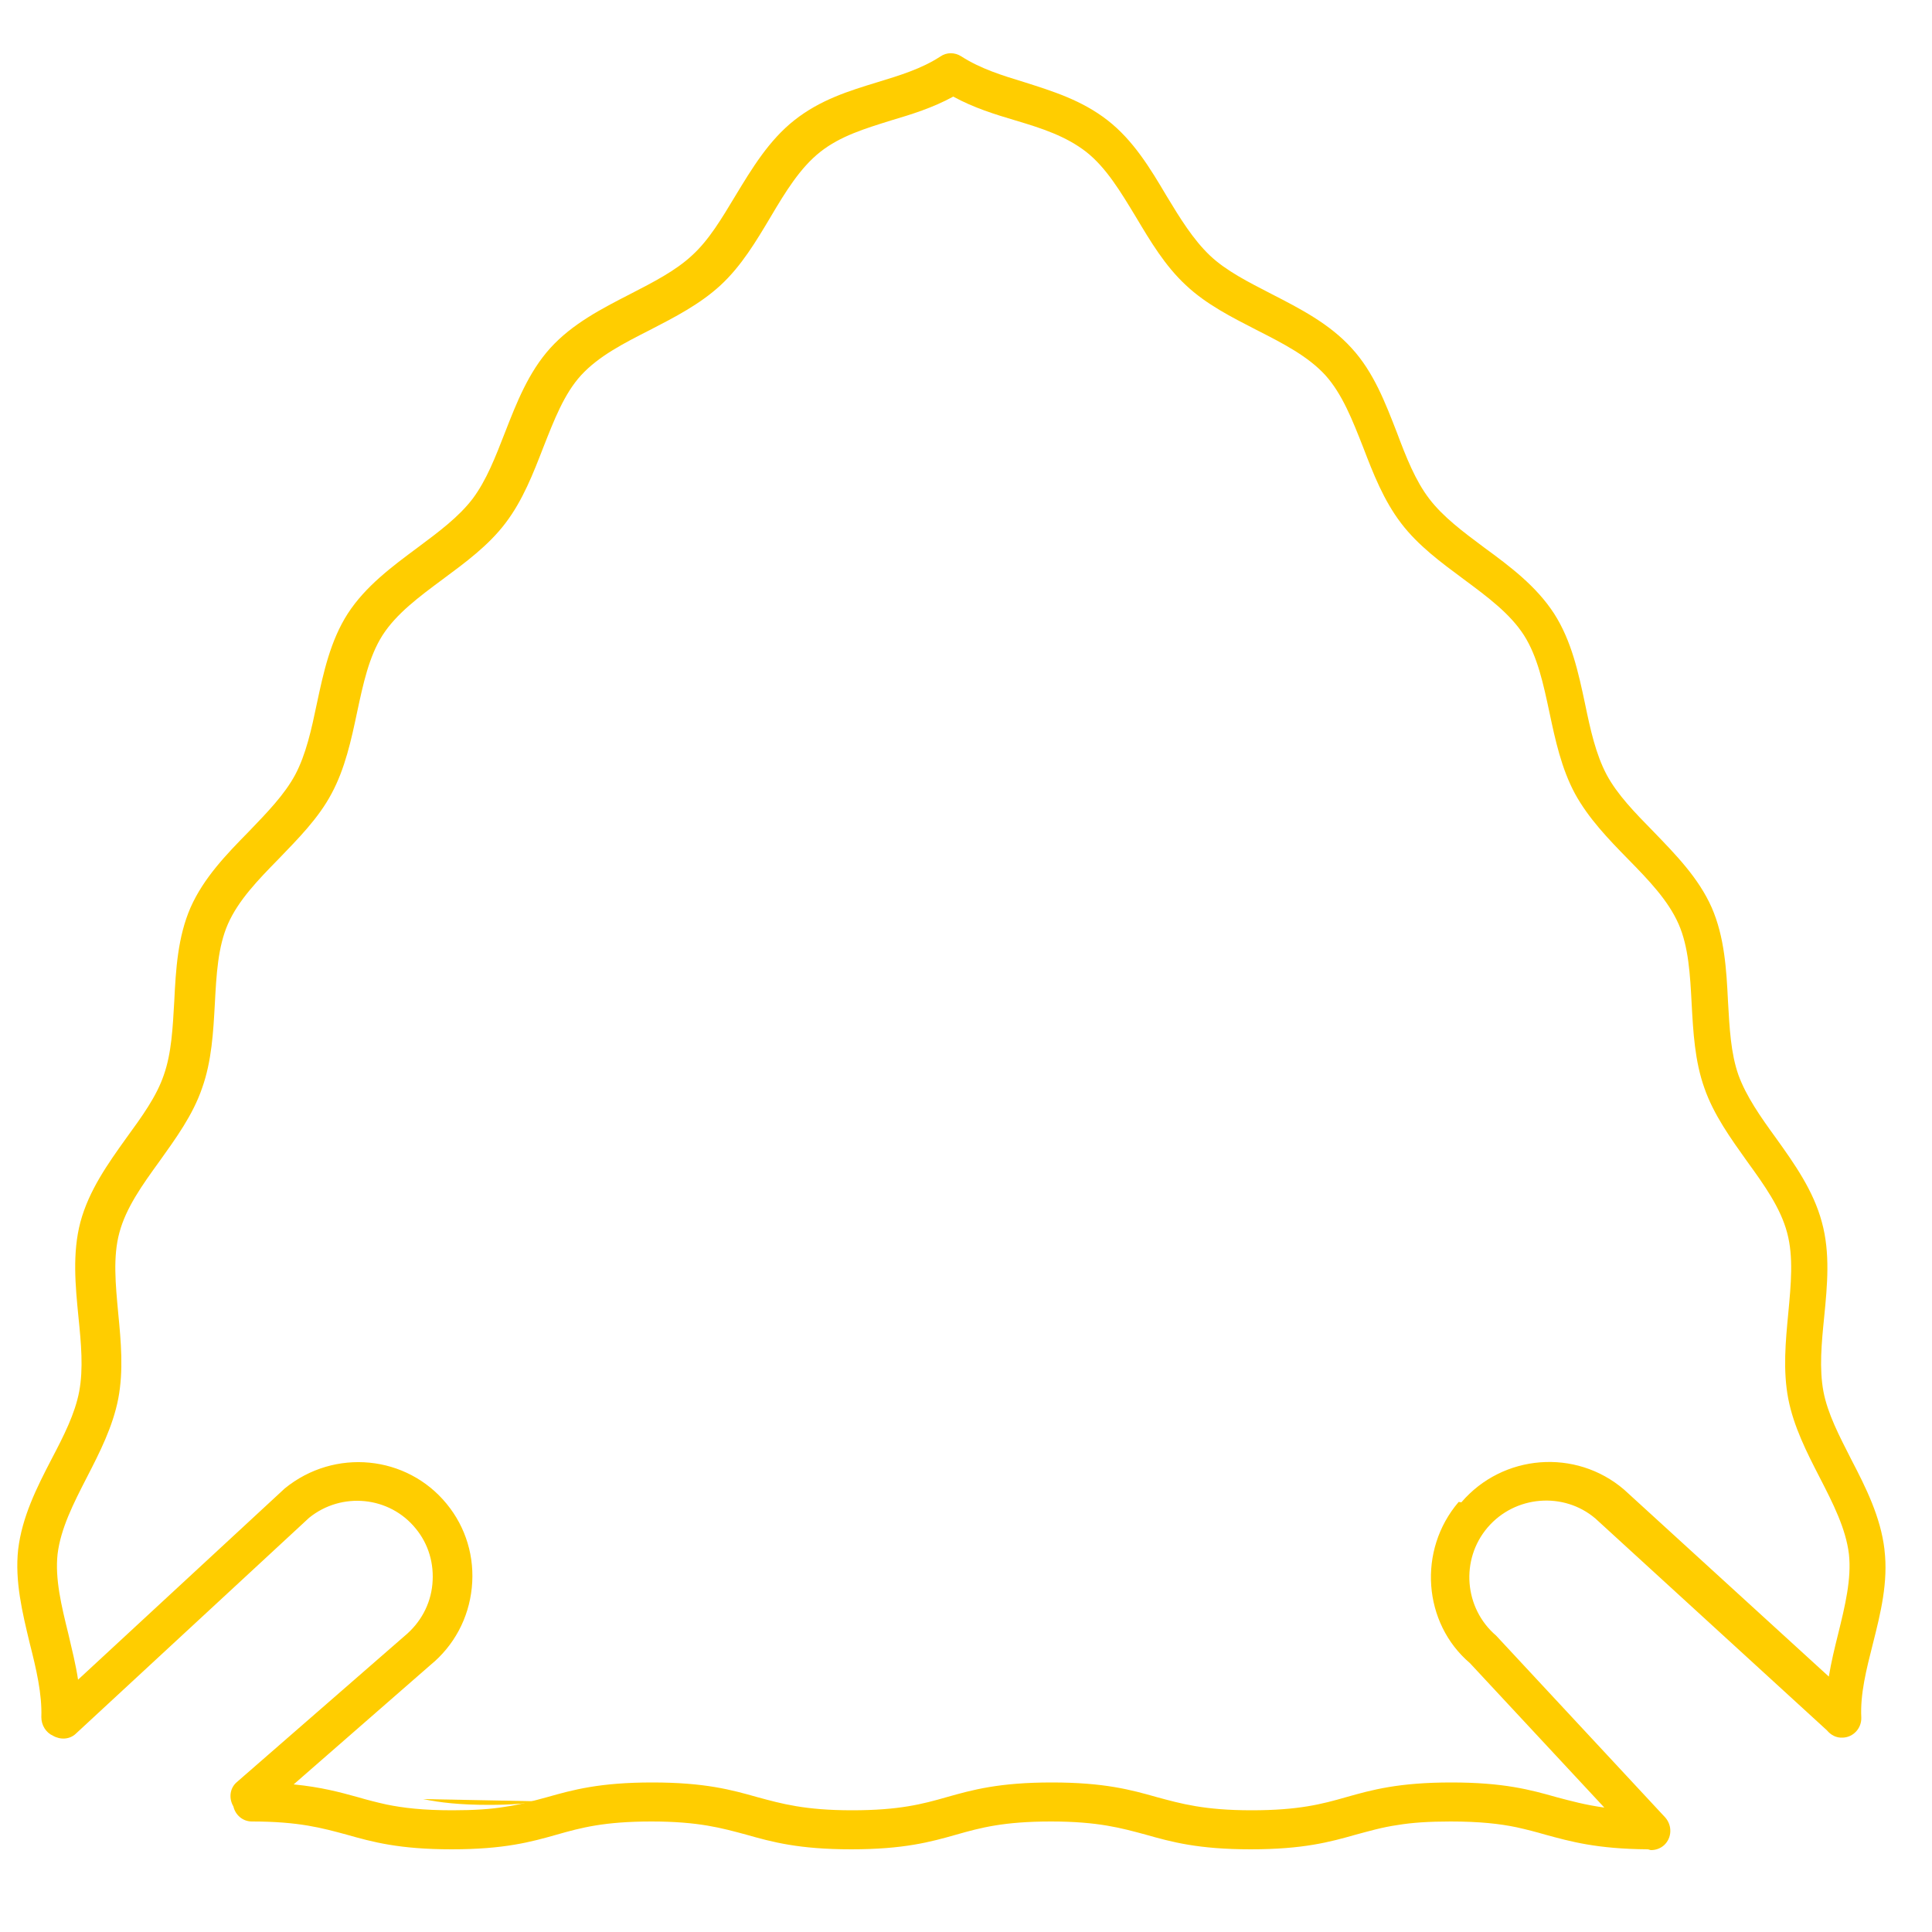 <?xml version="1.0" encoding="UTF-8"?><svg id="uuid-5809fa8d-e566-4db1-b69a-ad7dd34e88b7" xmlns="http://www.w3.org/2000/svg" viewBox="0 0 50 50"><path d="M37.15,47.08l3.07,.06c-.43-.09-.95-.15-1.71-.15-.57,0-1,.04-1.36,.09Z" fill="#FFCD00"/><path d="M12.66,46.71c.57,0,1-.04,1.36-.09l-3.07-.06c.43,.09,.95,.15,1.71,.15Z" fill="#FFCD00"/><path d="M48.77,40.1c-.1-.84-.48-1.6-.86-2.33-.31-.61-.61-1.18-.72-1.76-.11-.59-.05-1.24,.02-1.93,.08-.81,.16-1.65-.06-2.45-.22-.82-.71-1.51-1.19-2.18-.4-.55-.77-1.08-.97-1.63-.2-.57-.23-1.22-.27-1.91-.04-.82-.09-1.66-.42-2.42-.34-.77-.94-1.38-1.51-1.97-.48-.49-.93-.95-1.21-1.47-.28-.53-.42-1.16-.56-1.84-.17-.8-.35-1.63-.8-2.33-.46-.71-1.14-1.22-1.81-1.71-.55-.41-1.06-.79-1.42-1.26-.36-.47-.6-1.08-.84-1.72-.3-.77-.6-1.56-1.17-2.18-.57-.63-1.33-1.02-2.07-1.4-.6-.31-1.18-.6-1.6-1-.43-.41-.77-.96-1.12-1.54-.42-.71-.86-1.44-1.53-1.96-.67-.52-1.42-.75-2.14-.98-.59-.18-1.14-.35-1.64-.67-.17-.11-.38-.11-.54,0-.49,.32-1.05,.49-1.64,.67-.72,.22-1.47,.45-2.14,.98-.66,.52-1.1,1.25-1.53,1.96-.35,.58-.68,1.14-1.12,1.54-.43,.4-1,.69-1.6,1-.74,.38-1.5,.77-2.07,1.4-.56,.62-.87,1.41-1.17,2.18-.25,.64-.48,1.24-.84,1.72-.36,.47-.87,.85-1.42,1.26-.66,.49-1.35,1-1.81,1.71-.45,.7-.63,1.53-.8,2.33-.14,.67-.28,1.31-.56,1.84-.28,.52-.73,.98-1.2,1.47-.58,.59-1.17,1.2-1.51,1.97-.33,.76-.38,1.6-.42,2.42-.04,.69-.07,1.34-.27,1.91-.19,.56-.57,1.08-.97,1.63-.48,.67-.97,1.36-1.19,2.18-.21,.8-.13,1.64-.05,2.45,.07,.69,.13,1.34,.02,1.93-.11,.58-.4,1.15-.72,1.76-.38,.73-.76,1.49-.86,2.33-.09,.82,.11,1.64,.3,2.43,.17,.67,.32,1.31,.3,1.91,0,.21,.12,.4,.3,.48,.19,.11,.43,.1,.59-.05l6.04-5.59c.84-.68,2.08-.56,2.76,.28,.33,.4,.48,.91,.43,1.44-.05,.53-.31,1-.72,1.34l-4.34,3.78c-.19,.16-.21,.43-.09,.63,.05,.22,.24,.39,.48,.39,1.22,0,1.82,.17,2.45,.34,.67,.19,1.36,.38,2.72,.38s2.05-.19,2.72-.38c.63-.18,1.23-.34,2.45-.34s1.82,.17,2.45,.34c.67,.19,1.36,.38,2.72,.38s2.05-.19,2.72-.38c.63-.18,1.23-.34,2.45-.34s1.82,.17,2.45,.34c.67,.19,1.36,.38,2.72,.38s2.05-.19,2.72-.38c.34-.09,.67-.19,1.09-.25,.36-.06,.79-.09,1.36-.09,.76,0,1.28,.06,1.71,.15,.27,.06,.5,.12,.74,.19,.66,.18,1.34,.37,2.65,.38,.03,0,.06,.02,.09,.02,.12,0,.24-.04,.34-.13,.2-.19,.21-.5,.03-.71l-4.38-4.71c-.83-.71-.93-1.97-.22-2.8,.71-.83,1.97-.93,2.79-.23l5.99,5.48c.1,.12,.24,.2,.41,.19,.28-.01,.49-.25,.48-.52-.03-.61,.13-1.24,.3-1.91,.2-.79,.4-1.6,.3-2.43Zm-11.02-1.23c-1.07,1.25-.92,3.14,.29,4.17l3.48,3.74c-.5-.07-.86-.17-1.24-.27-.67-.19-1.36-.38-2.72-.38s-2.05,.19-2.72,.38c-.63,.18-1.23,.34-2.45,.34s-1.82-.17-2.45-.34c-.67-.19-1.36-.38-2.72-.38s-2.05,.19-2.72,.38c-.63,.18-1.23,.34-2.45,.34s-1.82-.17-2.45-.34c-.67-.19-1.36-.38-2.72-.38s-2.05,.19-2.72,.38c-.34,.09-.67,.19-1.09,.25-.36,.06-.79,.09-1.36,.09-.76,0-1.27-.06-1.71-.15-.27-.06-.5-.12-.74-.19-.47-.13-.95-.26-1.66-.33l3.54-3.09c.61-.5,.99-1.21,1.07-2s-.15-1.56-.65-2.17c-1.03-1.26-2.9-1.45-4.19-.4l-5.35,4.95c-.06-.4-.16-.79-.25-1.18-.18-.73-.35-1.43-.28-2.07,.08-.66,.41-1.31,.76-1.99,.33-.64,.67-1.31,.81-2.03,.14-.73,.07-1.49,0-2.21-.07-.75-.14-1.47,.03-2.09,.17-.64,.59-1.23,1.04-1.85,.42-.59,.86-1.19,1.1-1.89,.25-.7,.29-1.46,.33-2.18,.04-.76,.08-1.48,.34-2.07,.27-.61,.77-1.13,1.31-1.68,.5-.52,1.03-1.05,1.37-1.69,.35-.65,.51-1.39,.66-2.1,.16-.75,.31-1.45,.66-2,.36-.56,.94-.99,1.56-1.45,.58-.43,1.18-.87,1.62-1.45,.45-.59,.72-1.29,.98-1.96,.28-.71,.54-1.39,.98-1.87,.45-.49,1.09-.82,1.78-1.17,.64-.33,1.3-.67,1.83-1.16,.54-.5,.92-1.14,1.29-1.76,.39-.66,.77-1.28,1.29-1.69,.52-.41,1.15-.6,1.82-.81,.54-.16,1.09-.33,1.62-.62,.53,.29,1.08,.46,1.62,.62,.67,.2,1.29,.4,1.82,.81,.52,.41,.89,1.03,1.29,1.69,.37,.62,.75,1.26,1.29,1.76,.53,.5,1.19,.83,1.83,1.16,.69,.35,1.33,.68,1.78,1.17,.44,.49,.7,1.16,.98,1.87,.26,.68,.53,1.37,.98,1.96,.44,.58,1.04,1.02,1.62,1.45,.62,.46,1.2,.89,1.56,1.45,.35,.55,.5,1.25,.66,2,.15,.71,.31,1.45,.66,2.1,.35,.64,.87,1.18,1.37,1.69,.54,.55,1.04,1.07,1.31,1.68,.26,.59,.3,1.31,.34,2.07,.04,.73,.08,1.48,.33,2.18,.24,.69,.68,1.3,1.1,1.89,.45,.62,.87,1.21,1.04,1.85,.17,.63,.1,1.34,.03,2.09-.07,.73-.14,1.48,0,2.21,.14,.72,.48,1.39,.81,2.03,.35,.68,.68,1.33,.76,1.99,.07,.64-.1,1.34-.28,2.07-.09,.36-.18,.73-.24,1.1l-5.3-4.84c-1.25-1.07-3.14-.92-4.21,.33Z" fill="#FFCD00"/></svg>